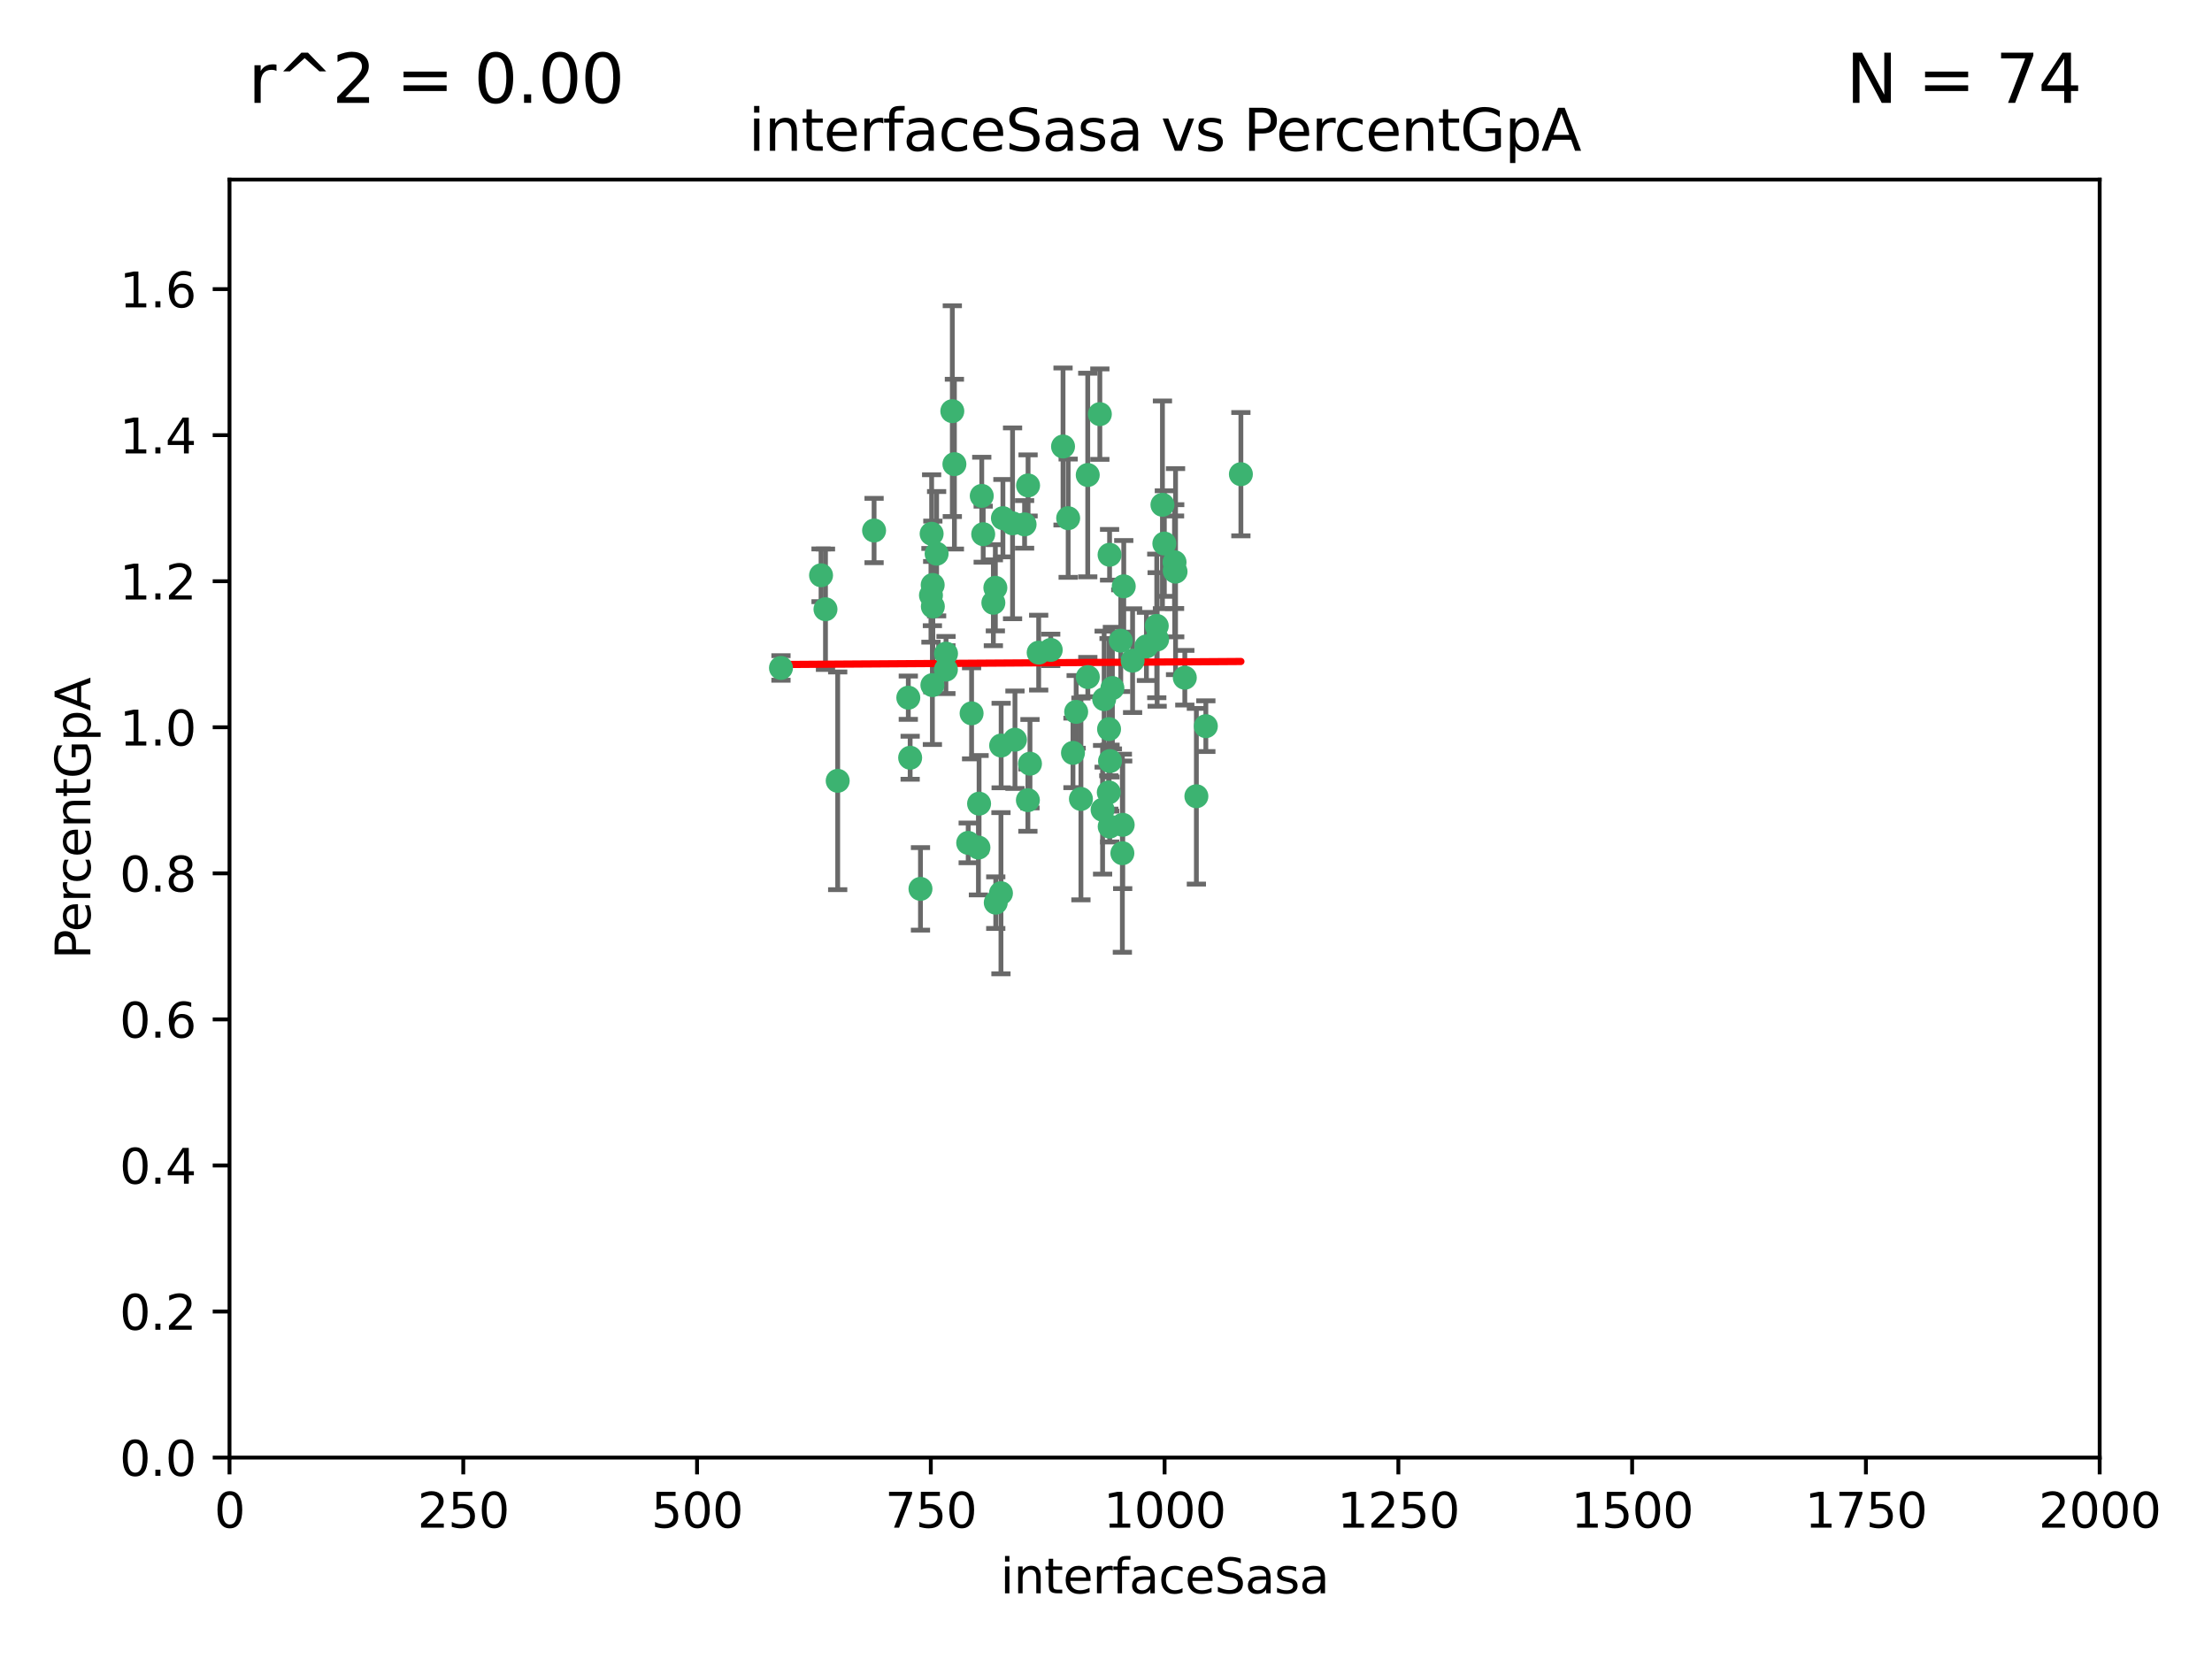 <?xml version="1.0" encoding="utf-8" standalone="no"?>
<!DOCTYPE svg PUBLIC "-//W3C//DTD SVG 1.1//EN"
  "http://www.w3.org/Graphics/SVG/1.1/DTD/svg11.dtd">
<svg xmlns:xlink="http://www.w3.org/1999/xlink" width="460.8pt" height="345.6pt" viewBox="0 0 460.8 345.6" xmlns="http://www.w3.org/2000/svg" version="1.1">
 <defs>
  <style type="text/css">*{stroke-linejoin: round; stroke-linecap: butt}</style>
 </defs>
 <g id="figure_1">
  <g id="patch_1">
   <path d="M 0 345.6 
L 460.8 345.6 
L 460.8 0 
L 0 0 
z
" style="fill: #ffffff"/>
  </g>
  <g id="axes_1">
   <g id="patch_2">
    <path d="M 47.81 303.64 
L 437.4 303.64 
L 437.4 37.411 
L 47.81 37.411 
z
" style="fill: #ffffff"/>
   </g>
   <g id="PathCollection_1">
    <defs>
     <path id="med8b47818e" d="M 0 1.118 
C 0.297 1.118 0.581 1 0.791 0.791 
C 1 0.581 1.118 0.297 1.118 0 
C 1.118 -0.297 1 -0.581 0.791 -0.791 
C 0.581 -1 0.297 -1.118 0 -1.118 
C -0.297 -1.118 -0.581 -1 -0.791 -0.791 
C -1 -0.581 -1.118 -0.297 -1.118 0 
C -1.118 0.297 -1 0.581 -0.791 0.791 
C -0.581 1 -0.297 1.118 0 1.118 
z
" style="stroke: #3cb371"/>
    </defs>
    <g clip-path="url(#p3575678869)">
     <use xlink:href="#med8b47818e" x="234.098" y="122.143" style="fill: #3cb371; stroke: #3cb371"/>
     <use xlink:href="#med8b47818e" x="241.054" y="133.21" style="fill: #3cb371; stroke: #3cb371"/>
     <use xlink:href="#med8b47818e" x="231.145" y="115.568" style="fill: #3cb371; stroke: #3cb371"/>
     <use xlink:href="#med8b47818e" x="242.554" y="113.232" style="fill: #3cb371; stroke: #3cb371"/>
     <use xlink:href="#med8b47818e" x="208.925" y="107.943" style="fill: #3cb371; stroke: #3cb371"/>
     <use xlink:href="#med8b47818e" x="258.5" y="98.781" style="fill: #3cb371; stroke: #3cb371"/>
     <use xlink:href="#med8b47818e" x="242.159" y="105.161" style="fill: #3cb371; stroke: #3cb371"/>
     <use xlink:href="#med8b47818e" x="194.329" y="126.342" style="fill: #3cb371; stroke: #3cb371"/>
     <use xlink:href="#med8b47818e" x="244.888" y="119.082" style="fill: #3cb371; stroke: #3cb371"/>
     <use xlink:href="#med8b47818e" x="221.45" y="93.014" style="fill: #3cb371; stroke: #3cb371"/>
     <use xlink:href="#med8b47818e" x="231.733" y="143.336" style="fill: #3cb371; stroke: #3cb371"/>
     <use xlink:href="#med8b47818e" x="238.82" y="134.663" style="fill: #3cb371; stroke: #3cb371"/>
     <use xlink:href="#med8b47818e" x="231.036" y="151.885" style="fill: #3cb371; stroke: #3cb371"/>
     <use xlink:href="#med8b47818e" x="214.167" y="101.126" style="fill: #3cb371; stroke: #3cb371"/>
     <use xlink:href="#med8b47818e" x="251.201" y="151.274" style="fill: #3cb371; stroke: #3cb371"/>
     <use xlink:href="#med8b47818e" x="225.177" y="166.436" style="fill: #3cb371; stroke: #3cb371"/>
     <use xlink:href="#med8b47818e" x="226.614" y="141.043" style="fill: #3cb371; stroke: #3cb371"/>
     <use xlink:href="#med8b47818e" x="198.385" y="85.648" style="fill: #3cb371; stroke: #3cb371"/>
     <use xlink:href="#med8b47818e" x="210.935" y="109.017" style="fill: #3cb371; stroke: #3cb371"/>
     <use xlink:href="#med8b47818e" x="214.128" y="166.685" style="fill: #3cb371; stroke: #3cb371"/>
     <use xlink:href="#med8b47818e" x="233.81" y="177.737" style="fill: #3cb371; stroke: #3cb371"/>
     <use xlink:href="#med8b47818e" x="233.475" y="133.468" style="fill: #3cb371; stroke: #3cb371"/>
     <use xlink:href="#med8b47818e" x="244.715" y="118.9" style="fill: #3cb371; stroke: #3cb371"/>
     <use xlink:href="#med8b47818e" x="218.885" y="135.386" style="fill: #3cb371; stroke: #3cb371"/>
     <use xlink:href="#med8b47818e" x="226.597" y="98.955" style="fill: #3cb371; stroke: #3cb371"/>
     <use xlink:href="#med8b47818e" x="197.048" y="139.497" style="fill: #3cb371; stroke: #3cb371"/>
     <use xlink:href="#med8b47818e" x="235.941" y="137.629" style="fill: #3cb371; stroke: #3cb371"/>
     <use xlink:href="#med8b47818e" x="202.401" y="148.602" style="fill: #3cb371; stroke: #3cb371"/>
     <use xlink:href="#med8b47818e" x="222.518" y="107.949" style="fill: #3cb371; stroke: #3cb371"/>
     <use xlink:href="#med8b47818e" x="204.819" y="111.281" style="fill: #3cb371; stroke: #3cb371"/>
     <use xlink:href="#med8b47818e" x="203.96" y="167.417" style="fill: #3cb371; stroke: #3cb371"/>
     <use xlink:href="#med8b47818e" x="194.296" y="121.859" style="fill: #3cb371; stroke: #3cb371"/>
     <use xlink:href="#med8b47818e" x="229.119" y="86.272" style="fill: #3cb371; stroke: #3cb371"/>
     <use xlink:href="#med8b47818e" x="207.351" y="122.444" style="fill: #3cb371; stroke: #3cb371"/>
     <use xlink:href="#med8b47818e" x="195.114" y="115.347" style="fill: #3cb371; stroke: #3cb371"/>
     <use xlink:href="#med8b47818e" x="182.088" y="110.514" style="fill: #3cb371; stroke: #3cb371"/>
     <use xlink:href="#med8b47818e" x="203.825" y="176.562" style="fill: #3cb371; stroke: #3cb371"/>
     <use xlink:href="#med8b47818e" x="213.44" y="109.239" style="fill: #3cb371; stroke: #3cb371"/>
     <use xlink:href="#med8b47818e" x="197.074" y="136.161" style="fill: #3cb371; stroke: #3cb371"/>
     <use xlink:href="#med8b47818e" x="249.228" y="165.873" style="fill: #3cb371; stroke: #3cb371"/>
     <use xlink:href="#med8b47818e" x="189.216" y="145.341" style="fill: #3cb371; stroke: #3cb371"/>
     <use xlink:href="#med8b47818e" x="208.518" y="186.072" style="fill: #3cb371; stroke: #3cb371"/>
     <use xlink:href="#med8b47818e" x="206.936" y="125.569" style="fill: #3cb371; stroke: #3cb371"/>
     <use xlink:href="#med8b47818e" x="211.436" y="154.097" style="fill: #3cb371; stroke: #3cb371"/>
     <use xlink:href="#med8b47818e" x="233.876" y="171.824" style="fill: #3cb371; stroke: #3cb371"/>
     <use xlink:href="#med8b47818e" x="214.562" y="159.094" style="fill: #3cb371; stroke: #3cb371"/>
     <use xlink:href="#med8b47818e" x="246.818" y="141.181" style="fill: #3cb371; stroke: #3cb371"/>
     <use xlink:href="#med8b47818e" x="198.821" y="96.69" style="fill: #3cb371; stroke: #3cb371"/>
     <use xlink:href="#med8b47818e" x="240.975" y="130.388" style="fill: #3cb371; stroke: #3cb371"/>
     <use xlink:href="#med8b47818e" x="194.076" y="111.192" style="fill: #3cb371; stroke: #3cb371"/>
     <use xlink:href="#med8b47818e" x="171.039" y="119.843" style="fill: #3cb371; stroke: #3cb371"/>
     <use xlink:href="#med8b47818e" x="230.982" y="165.075" style="fill: #3cb371; stroke: #3cb371"/>
     <use xlink:href="#med8b47818e" x="194.235" y="142.72" style="fill: #3cb371; stroke: #3cb371"/>
     <use xlink:href="#med8b47818e" x="171.963" y="126.913" style="fill: #3cb371; stroke: #3cb371"/>
     <use xlink:href="#med8b47818e" x="231.239" y="158.542" style="fill: #3cb371; stroke: #3cb371"/>
     <use xlink:href="#med8b47818e" x="230.017" y="145.644" style="fill: #3cb371; stroke: #3cb371"/>
     <use xlink:href="#med8b47818e" x="244.68" y="117.123" style="fill: #3cb371; stroke: #3cb371"/>
     <use xlink:href="#med8b47818e" x="193.935" y="124.015" style="fill: #3cb371; stroke: #3cb371"/>
     <use xlink:href="#med8b47818e" x="204.519" y="103.302" style="fill: #3cb371; stroke: #3cb371"/>
     <use xlink:href="#med8b47818e" x="216.376" y="135.958" style="fill: #3cb371; stroke: #3cb371"/>
     <use xlink:href="#med8b47818e" x="201.694" y="175.59" style="fill: #3cb371; stroke: #3cb371"/>
     <use xlink:href="#med8b47818e" x="229.69" y="168.689" style="fill: #3cb371; stroke: #3cb371"/>
     <use xlink:href="#med8b47818e" x="189.601" y="157.852" style="fill: #3cb371; stroke: #3cb371"/>
     <use xlink:href="#med8b47818e" x="224.185" y="148.297" style="fill: #3cb371; stroke: #3cb371"/>
     <use xlink:href="#med8b47818e" x="231.172" y="172.188" style="fill: #3cb371; stroke: #3cb371"/>
     <use xlink:href="#med8b47818e" x="207.435" y="188.041" style="fill: #3cb371; stroke: #3cb371"/>
     <use xlink:href="#med8b47818e" x="208.557" y="155.307" style="fill: #3cb371; stroke: #3cb371"/>
     <use xlink:href="#med8b47818e" x="191.752" y="185.169" style="fill: #3cb371; stroke: #3cb371"/>
     <use xlink:href="#med8b47818e" x="174.507" y="162.658" style="fill: #3cb371; stroke: #3cb371"/>
     <use xlink:href="#med8b47818e" x="223.521" y="156.841" style="fill: #3cb371; stroke: #3cb371"/>
     <use xlink:href="#med8b47818e" x="162.692" y="139.145" style="fill: #3cb371; stroke: #3cb371"/>
    </g>
   </g>
   <g id="matplotlib.axis_1">
    <g id="xtick_1">
     <g id="line2d_1">
      <defs>
       <path id="mc47b680d9d" d="M 0 0 
L 0 3.5 
" style="stroke: #000000; stroke-width: 0.8"/>
      </defs>
      <g>
       <use xlink:href="#mc47b680d9d" x="47.81" y="303.64" style="stroke: #000000; stroke-width: 0.8"/>
      </g>
     </g>
     <g id="text_1">
      <!-- 0 -->
      <g transform="translate(44.629 318.238)scale(0.1 -0.1)">
       <defs>
        <path id="DejaVuSans-30" d="M 2034 4250 
Q 1547 4250 1301 3770 
Q 1056 3291 1056 2328 
Q 1056 1369 1301 889 
Q 1547 409 2034 409 
Q 2525 409 2770 889 
Q 3016 1369 3016 2328 
Q 3016 3291 2770 3770 
Q 2525 4250 2034 4250 
z
M 2034 4750 
Q 2819 4750 3233 4129 
Q 3647 3509 3647 2328 
Q 3647 1150 3233 529 
Q 2819 -91 2034 -91 
Q 1250 -91 836 529 
Q 422 1150 422 2328 
Q 422 3509 836 4129 
Q 1250 4750 2034 4750 
z
" transform="scale(0.016)"/>
       </defs>
       <use xlink:href="#DejaVuSans-30"/>
      </g>
     </g>
    </g>
    <g id="xtick_2">
     <g id="line2d_2">
      <g>
       <use xlink:href="#mc47b680d9d" x="96.509" y="303.64" style="stroke: #000000; stroke-width: 0.8"/>
      </g>
     </g>
     <g id="text_2">
      <!-- 250 -->
      <g transform="translate(86.965 318.238)scale(0.1 -0.1)">
       <defs>
        <path id="DejaVuSans-32" d="M 1228 531 
L 3431 531 
L 3431 0 
L 469 0 
L 469 531 
Q 828 903 1448 1529 
Q 2069 2156 2228 2338 
Q 2531 2678 2651 2914 
Q 2772 3150 2772 3378 
Q 2772 3750 2511 3984 
Q 2250 4219 1831 4219 
Q 1534 4219 1204 4116 
Q 875 4013 500 3803 
L 500 4441 
Q 881 4594 1212 4672 
Q 1544 4750 1819 4750 
Q 2544 4750 2975 4387 
Q 3406 4025 3406 3419 
Q 3406 3131 3298 2873 
Q 3191 2616 2906 2266 
Q 2828 2175 2409 1742 
Q 1991 1309 1228 531 
z
" transform="scale(0.016)"/>
        <path id="DejaVuSans-35" d="M 691 4666 
L 3169 4666 
L 3169 4134 
L 1269 4134 
L 1269 2991 
Q 1406 3038 1543 3061 
Q 1681 3084 1819 3084 
Q 2600 3084 3056 2656 
Q 3513 2228 3513 1497 
Q 3513 744 3044 326 
Q 2575 -91 1722 -91 
Q 1428 -91 1123 -41 
Q 819 9 494 109 
L 494 744 
Q 775 591 1075 516 
Q 1375 441 1709 441 
Q 2250 441 2565 725 
Q 2881 1009 2881 1497 
Q 2881 1984 2565 2268 
Q 2250 2553 1709 2553 
Q 1456 2553 1204 2497 
Q 953 2441 691 2322 
L 691 4666 
z
" transform="scale(0.016)"/>
       </defs>
       <use xlink:href="#DejaVuSans-32"/>
       <use xlink:href="#DejaVuSans-35" x="63.623"/>
       <use xlink:href="#DejaVuSans-30" x="127.246"/>
      </g>
     </g>
    </g>
    <g id="xtick_3">
     <g id="line2d_3">
      <g>
       <use xlink:href="#mc47b680d9d" x="145.208" y="303.64" style="stroke: #000000; stroke-width: 0.8"/>
      </g>
     </g>
     <g id="text_3">
      <!-- 500 -->
      <g transform="translate(135.664 318.238)scale(0.1 -0.1)">
       <use xlink:href="#DejaVuSans-35"/>
       <use xlink:href="#DejaVuSans-30" x="63.623"/>
       <use xlink:href="#DejaVuSans-30" x="127.246"/>
      </g>
     </g>
    </g>
    <g id="xtick_4">
     <g id="line2d_4">
      <g>
       <use xlink:href="#mc47b680d9d" x="193.906" y="303.64" style="stroke: #000000; stroke-width: 0.8"/>
      </g>
     </g>
     <g id="text_4">
      <!-- 750 -->
      <g transform="translate(184.363 318.238)scale(0.1 -0.1)">
       <defs>
        <path id="DejaVuSans-37" d="M 525 4666 
L 3525 4666 
L 3525 4397 
L 1831 0 
L 1172 0 
L 2766 4134 
L 525 4134 
L 525 4666 
z
" transform="scale(0.016)"/>
       </defs>
       <use xlink:href="#DejaVuSans-37"/>
       <use xlink:href="#DejaVuSans-35" x="63.623"/>
       <use xlink:href="#DejaVuSans-30" x="127.246"/>
      </g>
     </g>
    </g>
    <g id="xtick_5">
     <g id="line2d_5">
      <g>
       <use xlink:href="#mc47b680d9d" x="242.605" y="303.64" style="stroke: #000000; stroke-width: 0.8"/>
      </g>
     </g>
     <g id="text_5">
      <!-- 1000 -->
      <g transform="translate(229.88 318.238)scale(0.1 -0.1)">
       <defs>
        <path id="DejaVuSans-31" d="M 794 531 
L 1825 531 
L 1825 4091 
L 703 3866 
L 703 4441 
L 1819 4666 
L 2450 4666 
L 2450 531 
L 3481 531 
L 3481 0 
L 794 0 
L 794 531 
z
" transform="scale(0.016)"/>
       </defs>
       <use xlink:href="#DejaVuSans-31"/>
       <use xlink:href="#DejaVuSans-30" x="63.623"/>
       <use xlink:href="#DejaVuSans-30" x="127.246"/>
       <use xlink:href="#DejaVuSans-30" x="190.869"/>
      </g>
     </g>
    </g>
    <g id="xtick_6">
     <g id="line2d_6">
      <g>
       <use xlink:href="#mc47b680d9d" x="291.304" y="303.64" style="stroke: #000000; stroke-width: 0.8"/>
      </g>
     </g>
     <g id="text_6">
      <!-- 1250 -->
      <g transform="translate(278.579 318.238)scale(0.1 -0.1)">
       <use xlink:href="#DejaVuSans-31"/>
       <use xlink:href="#DejaVuSans-32" x="63.623"/>
       <use xlink:href="#DejaVuSans-35" x="127.246"/>
       <use xlink:href="#DejaVuSans-30" x="190.869"/>
      </g>
     </g>
    </g>
    <g id="xtick_7">
     <g id="line2d_7">
      <g>
       <use xlink:href="#mc47b680d9d" x="340.002" y="303.64" style="stroke: #000000; stroke-width: 0.8"/>
      </g>
     </g>
     <g id="text_7">
      <!-- 1500 -->
      <g transform="translate(327.277 318.238)scale(0.1 -0.1)">
       <use xlink:href="#DejaVuSans-31"/>
       <use xlink:href="#DejaVuSans-35" x="63.623"/>
       <use xlink:href="#DejaVuSans-30" x="127.246"/>
       <use xlink:href="#DejaVuSans-30" x="190.869"/>
      </g>
     </g>
    </g>
    <g id="xtick_8">
     <g id="line2d_8">
      <g>
       <use xlink:href="#mc47b680d9d" x="388.701" y="303.64" style="stroke: #000000; stroke-width: 0.8"/>
      </g>
     </g>
     <g id="text_8">
      <!-- 1750 -->
      <g transform="translate(375.976 318.238)scale(0.1 -0.1)">
       <use xlink:href="#DejaVuSans-31"/>
       <use xlink:href="#DejaVuSans-37" x="63.623"/>
       <use xlink:href="#DejaVuSans-35" x="127.246"/>
       <use xlink:href="#DejaVuSans-30" x="190.869"/>
      </g>
     </g>
    </g>
    <g id="xtick_9">
     <g id="line2d_9">
      <g>
       <use xlink:href="#mc47b680d9d" x="437.4" y="303.64" style="stroke: #000000; stroke-width: 0.8"/>
      </g>
     </g>
     <g id="text_9">
      <!-- 2000 -->
      <g transform="translate(424.675 318.238)scale(0.1 -0.1)">
       <use xlink:href="#DejaVuSans-32"/>
       <use xlink:href="#DejaVuSans-30" x="63.623"/>
       <use xlink:href="#DejaVuSans-30" x="127.246"/>
       <use xlink:href="#DejaVuSans-30" x="190.869"/>
      </g>
     </g>
    </g>
    <g id="text_10">
     <!-- interfaceSasa -->
     <g transform="translate(208.398 331.917)scale(0.1 -0.1)">
      <defs>
       <path id="DejaVuSans-69" d="M 603 3500 
L 1178 3500 
L 1178 0 
L 603 0 
L 603 3500 
z
M 603 4863 
L 1178 4863 
L 1178 4134 
L 603 4134 
L 603 4863 
z
" transform="scale(0.016)"/>
       <path id="DejaVuSans-6e" d="M 3513 2113 
L 3513 0 
L 2938 0 
L 2938 2094 
Q 2938 2591 2744 2837 
Q 2550 3084 2163 3084 
Q 1697 3084 1428 2787 
Q 1159 2491 1159 1978 
L 1159 0 
L 581 0 
L 581 3500 
L 1159 3500 
L 1159 2956 
Q 1366 3272 1645 3428 
Q 1925 3584 2291 3584 
Q 2894 3584 3203 3211 
Q 3513 2838 3513 2113 
z
" transform="scale(0.016)"/>
       <path id="DejaVuSans-74" d="M 1172 4494 
L 1172 3500 
L 2356 3500 
L 2356 3053 
L 1172 3053 
L 1172 1153 
Q 1172 725 1289 603 
Q 1406 481 1766 481 
L 2356 481 
L 2356 0 
L 1766 0 
Q 1100 0 847 248 
Q 594 497 594 1153 
L 594 3053 
L 172 3053 
L 172 3500 
L 594 3500 
L 594 4494 
L 1172 4494 
z
" transform="scale(0.016)"/>
       <path id="DejaVuSans-65" d="M 3597 1894 
L 3597 1613 
L 953 1613 
Q 991 1019 1311 708 
Q 1631 397 2203 397 
Q 2534 397 2845 478 
Q 3156 559 3463 722 
L 3463 178 
Q 3153 47 2828 -22 
Q 2503 -91 2169 -91 
Q 1331 -91 842 396 
Q 353 884 353 1716 
Q 353 2575 817 3079 
Q 1281 3584 2069 3584 
Q 2775 3584 3186 3129 
Q 3597 2675 3597 1894 
z
M 3022 2063 
Q 3016 2534 2758 2815 
Q 2500 3097 2075 3097 
Q 1594 3097 1305 2825 
Q 1016 2553 972 2059 
L 3022 2063 
z
" transform="scale(0.016)"/>
       <path id="DejaVuSans-72" d="M 2631 2963 
Q 2534 3019 2420 3045 
Q 2306 3072 2169 3072 
Q 1681 3072 1420 2755 
Q 1159 2438 1159 1844 
L 1159 0 
L 581 0 
L 581 3500 
L 1159 3500 
L 1159 2956 
Q 1341 3275 1631 3429 
Q 1922 3584 2338 3584 
Q 2397 3584 2469 3576 
Q 2541 3569 2628 3553 
L 2631 2963 
z
" transform="scale(0.016)"/>
       <path id="DejaVuSans-66" d="M 2375 4863 
L 2375 4384 
L 1825 4384 
Q 1516 4384 1395 4259 
Q 1275 4134 1275 3809 
L 1275 3500 
L 2222 3500 
L 2222 3053 
L 1275 3053 
L 1275 0 
L 697 0 
L 697 3053 
L 147 3053 
L 147 3500 
L 697 3500 
L 697 3744 
Q 697 4328 969 4595 
Q 1241 4863 1831 4863 
L 2375 4863 
z
" transform="scale(0.016)"/>
       <path id="DejaVuSans-61" d="M 2194 1759 
Q 1497 1759 1228 1600 
Q 959 1441 959 1056 
Q 959 750 1161 570 
Q 1363 391 1709 391 
Q 2188 391 2477 730 
Q 2766 1069 2766 1631 
L 2766 1759 
L 2194 1759 
z
M 3341 1997 
L 3341 0 
L 2766 0 
L 2766 531 
Q 2569 213 2275 61 
Q 1981 -91 1556 -91 
Q 1019 -91 701 211 
Q 384 513 384 1019 
Q 384 1609 779 1909 
Q 1175 2209 1959 2209 
L 2766 2209 
L 2766 2266 
Q 2766 2663 2505 2880 
Q 2244 3097 1772 3097 
Q 1472 3097 1187 3025 
Q 903 2953 641 2809 
L 641 3341 
Q 956 3463 1253 3523 
Q 1550 3584 1831 3584 
Q 2591 3584 2966 3190 
Q 3341 2797 3341 1997 
z
" transform="scale(0.016)"/>
       <path id="DejaVuSans-63" d="M 3122 3366 
L 3122 2828 
Q 2878 2963 2633 3030 
Q 2388 3097 2138 3097 
Q 1578 3097 1268 2742 
Q 959 2388 959 1747 
Q 959 1106 1268 751 
Q 1578 397 2138 397 
Q 2388 397 2633 464 
Q 2878 531 3122 666 
L 3122 134 
Q 2881 22 2623 -34 
Q 2366 -91 2075 -91 
Q 1284 -91 818 406 
Q 353 903 353 1747 
Q 353 2603 823 3093 
Q 1294 3584 2113 3584 
Q 2378 3584 2631 3529 
Q 2884 3475 3122 3366 
z
" transform="scale(0.016)"/>
       <path id="DejaVuSans-53" d="M 3425 4513 
L 3425 3897 
Q 3066 4069 2747 4153 
Q 2428 4238 2131 4238 
Q 1616 4238 1336 4038 
Q 1056 3838 1056 3469 
Q 1056 3159 1242 3001 
Q 1428 2844 1947 2747 
L 2328 2669 
Q 3034 2534 3370 2195 
Q 3706 1856 3706 1288 
Q 3706 609 3251 259 
Q 2797 -91 1919 -91 
Q 1588 -91 1214 -16 
Q 841 59 441 206 
L 441 856 
Q 825 641 1194 531 
Q 1563 422 1919 422 
Q 2459 422 2753 634 
Q 3047 847 3047 1241 
Q 3047 1584 2836 1778 
Q 2625 1972 2144 2069 
L 1759 2144 
Q 1053 2284 737 2584 
Q 422 2884 422 3419 
Q 422 4038 858 4394 
Q 1294 4750 2059 4750 
Q 2388 4750 2728 4690 
Q 3069 4631 3425 4513 
z
" transform="scale(0.016)"/>
       <path id="DejaVuSans-73" d="M 2834 3397 
L 2834 2853 
Q 2591 2978 2328 3040 
Q 2066 3103 1784 3103 
Q 1356 3103 1142 2972 
Q 928 2841 928 2578 
Q 928 2378 1081 2264 
Q 1234 2150 1697 2047 
L 1894 2003 
Q 2506 1872 2764 1633 
Q 3022 1394 3022 966 
Q 3022 478 2636 193 
Q 2250 -91 1575 -91 
Q 1294 -91 989 -36 
Q 684 19 347 128 
L 347 722 
Q 666 556 975 473 
Q 1284 391 1588 391 
Q 1994 391 2212 530 
Q 2431 669 2431 922 
Q 2431 1156 2273 1281 
Q 2116 1406 1581 1522 
L 1381 1569 
Q 847 1681 609 1914 
Q 372 2147 372 2553 
Q 372 3047 722 3315 
Q 1072 3584 1716 3584 
Q 2034 3584 2315 3537 
Q 2597 3491 2834 3397 
z
" transform="scale(0.016)"/>
      </defs>
      <use xlink:href="#DejaVuSans-69"/>
      <use xlink:href="#DejaVuSans-6e" x="27.783"/>
      <use xlink:href="#DejaVuSans-74" x="91.162"/>
      <use xlink:href="#DejaVuSans-65" x="130.371"/>
      <use xlink:href="#DejaVuSans-72" x="191.895"/>
      <use xlink:href="#DejaVuSans-66" x="233.008"/>
      <use xlink:href="#DejaVuSans-61" x="268.213"/>
      <use xlink:href="#DejaVuSans-63" x="329.492"/>
      <use xlink:href="#DejaVuSans-65" x="384.473"/>
      <use xlink:href="#DejaVuSans-53" x="445.996"/>
      <use xlink:href="#DejaVuSans-61" x="509.473"/>
      <use xlink:href="#DejaVuSans-73" x="570.752"/>
      <use xlink:href="#DejaVuSans-61" x="622.852"/>
     </g>
    </g>
   </g>
   <g id="matplotlib.axis_2">
    <g id="ytick_1">
     <g id="line2d_10">
      <defs>
       <path id="m9c338510f7" d="M 0 0 
L -3.5 0 
" style="stroke: #000000; stroke-width: 0.8"/>
      </defs>
      <g>
       <use xlink:href="#m9c338510f7" x="47.81" y="303.64" style="stroke: #000000; stroke-width: 0.8"/>
      </g>
     </g>
     <g id="text_11">
      <!-- 0.0 -->
      <g transform="translate(24.907 307.439)scale(0.1 -0.1)">
       <defs>
        <path id="DejaVuSans-2e" d="M 684 794 
L 1344 794 
L 1344 0 
L 684 0 
L 684 794 
z
" transform="scale(0.016)"/>
       </defs>
       <use xlink:href="#DejaVuSans-30"/>
       <use xlink:href="#DejaVuSans-2e" x="63.623"/>
       <use xlink:href="#DejaVuSans-30" x="95.41"/>
      </g>
     </g>
    </g>
    <g id="ytick_2">
     <g id="line2d_11">
      <g>
       <use xlink:href="#m9c338510f7" x="47.81" y="273.214" style="stroke: #000000; stroke-width: 0.8"/>
      </g>
     </g>
     <g id="text_12">
      <!-- 0.2 -->
      <g transform="translate(24.907 277.013)scale(0.1 -0.1)">
       <use xlink:href="#DejaVuSans-30"/>
       <use xlink:href="#DejaVuSans-2e" x="63.623"/>
       <use xlink:href="#DejaVuSans-32" x="95.41"/>
      </g>
     </g>
    </g>
    <g id="ytick_3">
     <g id="line2d_12">
      <g>
       <use xlink:href="#m9c338510f7" x="47.81" y="242.788" style="stroke: #000000; stroke-width: 0.8"/>
      </g>
     </g>
     <g id="text_13">
      <!-- 0.4 -->
      <g transform="translate(24.907 246.587)scale(0.1 -0.1)">
       <defs>
        <path id="DejaVuSans-34" d="M 2419 4116 
L 825 1625 
L 2419 1625 
L 2419 4116 
z
M 2253 4666 
L 3047 4666 
L 3047 1625 
L 3713 1625 
L 3713 1100 
L 3047 1100 
L 3047 0 
L 2419 0 
L 2419 1100 
L 313 1100 
L 313 1709 
L 2253 4666 
z
" transform="scale(0.016)"/>
       </defs>
       <use xlink:href="#DejaVuSans-30"/>
       <use xlink:href="#DejaVuSans-2e" x="63.623"/>
       <use xlink:href="#DejaVuSans-34" x="95.41"/>
      </g>
     </g>
    </g>
    <g id="ytick_4">
     <g id="line2d_13">
      <g>
       <use xlink:href="#m9c338510f7" x="47.81" y="212.362" style="stroke: #000000; stroke-width: 0.8"/>
      </g>
     </g>
     <g id="text_14">
      <!-- 0.6 -->
      <g transform="translate(24.907 216.161)scale(0.1 -0.1)">
       <defs>
        <path id="DejaVuSans-36" d="M 2113 2584 
Q 1688 2584 1439 2293 
Q 1191 2003 1191 1497 
Q 1191 994 1439 701 
Q 1688 409 2113 409 
Q 2538 409 2786 701 
Q 3034 994 3034 1497 
Q 3034 2003 2786 2293 
Q 2538 2584 2113 2584 
z
M 3366 4563 
L 3366 3988 
Q 3128 4100 2886 4159 
Q 2644 4219 2406 4219 
Q 1781 4219 1451 3797 
Q 1122 3375 1075 2522 
Q 1259 2794 1537 2939 
Q 1816 3084 2150 3084 
Q 2853 3084 3261 2657 
Q 3669 2231 3669 1497 
Q 3669 778 3244 343 
Q 2819 -91 2113 -91 
Q 1303 -91 875 529 
Q 447 1150 447 2328 
Q 447 3434 972 4092 
Q 1497 4750 2381 4750 
Q 2619 4750 2861 4703 
Q 3103 4656 3366 4563 
z
" transform="scale(0.016)"/>
       </defs>
       <use xlink:href="#DejaVuSans-30"/>
       <use xlink:href="#DejaVuSans-2e" x="63.623"/>
       <use xlink:href="#DejaVuSans-36" x="95.41"/>
      </g>
     </g>
    </g>
    <g id="ytick_5">
     <g id="line2d_14">
      <g>
       <use xlink:href="#m9c338510f7" x="47.81" y="181.935" style="stroke: #000000; stroke-width: 0.8"/>
      </g>
     </g>
     <g id="text_15">
      <!-- 0.8 -->
      <g transform="translate(24.907 185.735)scale(0.1 -0.1)">
       <defs>
        <path id="DejaVuSans-38" d="M 2034 2216 
Q 1584 2216 1326 1975 
Q 1069 1734 1069 1313 
Q 1069 891 1326 650 
Q 1584 409 2034 409 
Q 2484 409 2743 651 
Q 3003 894 3003 1313 
Q 3003 1734 2745 1975 
Q 2488 2216 2034 2216 
z
M 1403 2484 
Q 997 2584 770 2862 
Q 544 3141 544 3541 
Q 544 4100 942 4425 
Q 1341 4750 2034 4750 
Q 2731 4750 3128 4425 
Q 3525 4100 3525 3541 
Q 3525 3141 3298 2862 
Q 3072 2584 2669 2484 
Q 3125 2378 3379 2068 
Q 3634 1759 3634 1313 
Q 3634 634 3220 271 
Q 2806 -91 2034 -91 
Q 1263 -91 848 271 
Q 434 634 434 1313 
Q 434 1759 690 2068 
Q 947 2378 1403 2484 
z
M 1172 3481 
Q 1172 3119 1398 2916 
Q 1625 2713 2034 2713 
Q 2441 2713 2670 2916 
Q 2900 3119 2900 3481 
Q 2900 3844 2670 4047 
Q 2441 4250 2034 4250 
Q 1625 4250 1398 4047 
Q 1172 3844 1172 3481 
z
" transform="scale(0.016)"/>
       </defs>
       <use xlink:href="#DejaVuSans-30"/>
       <use xlink:href="#DejaVuSans-2e" x="63.623"/>
       <use xlink:href="#DejaVuSans-38" x="95.41"/>
      </g>
     </g>
    </g>
    <g id="ytick_6">
     <g id="line2d_15">
      <g>
       <use xlink:href="#m9c338510f7" x="47.81" y="151.509" style="stroke: #000000; stroke-width: 0.8"/>
      </g>
     </g>
     <g id="text_16">
      <!-- 1.0 -->
      <g transform="translate(24.907 155.308)scale(0.1 -0.1)">
       <use xlink:href="#DejaVuSans-31"/>
       <use xlink:href="#DejaVuSans-2e" x="63.623"/>
       <use xlink:href="#DejaVuSans-30" x="95.41"/>
      </g>
     </g>
    </g>
    <g id="ytick_7">
     <g id="line2d_16">
      <g>
       <use xlink:href="#m9c338510f7" x="47.81" y="121.083" style="stroke: #000000; stroke-width: 0.8"/>
      </g>
     </g>
     <g id="text_17">
      <!-- 1.2 -->
      <g transform="translate(24.907 124.882)scale(0.1 -0.1)">
       <use xlink:href="#DejaVuSans-31"/>
       <use xlink:href="#DejaVuSans-2e" x="63.623"/>
       <use xlink:href="#DejaVuSans-32" x="95.41"/>
      </g>
     </g>
    </g>
    <g id="ytick_8">
     <g id="line2d_17">
      <g>
       <use xlink:href="#m9c338510f7" x="47.81" y="90.657" style="stroke: #000000; stroke-width: 0.8"/>
      </g>
     </g>
     <g id="text_18">
      <!-- 1.4 -->
      <g transform="translate(24.907 94.456)scale(0.1 -0.1)">
       <use xlink:href="#DejaVuSans-31"/>
       <use xlink:href="#DejaVuSans-2e" x="63.623"/>
       <use xlink:href="#DejaVuSans-34" x="95.41"/>
      </g>
     </g>
    </g>
    <g id="ytick_9">
     <g id="line2d_18">
      <g>
       <use xlink:href="#m9c338510f7" x="47.81" y="60.231" style="stroke: #000000; stroke-width: 0.8"/>
      </g>
     </g>
     <g id="text_19">
      <!-- 1.6 -->
      <g transform="translate(24.907 64.03)scale(0.1 -0.1)">
       <use xlink:href="#DejaVuSans-31"/>
       <use xlink:href="#DejaVuSans-2e" x="63.623"/>
       <use xlink:href="#DejaVuSans-36" x="95.41"/>
      </g>
     </g>
    </g>
    <g id="text_20">
     <!-- PercentGpA -->
     <g transform="translate(18.827 199.802)rotate(-90)scale(0.1 -0.1)">
      <defs>
       <path id="DejaVuSans-50" d="M 1259 4147 
L 1259 2394 
L 2053 2394 
Q 2494 2394 2734 2622 
Q 2975 2850 2975 3272 
Q 2975 3691 2734 3919 
Q 2494 4147 2053 4147 
L 1259 4147 
z
M 628 4666 
L 2053 4666 
Q 2838 4666 3239 4311 
Q 3641 3956 3641 3272 
Q 3641 2581 3239 2228 
Q 2838 1875 2053 1875 
L 1259 1875 
L 1259 0 
L 628 0 
L 628 4666 
z
" transform="scale(0.016)"/>
       <path id="DejaVuSans-47" d="M 3809 666 
L 3809 1919 
L 2778 1919 
L 2778 2438 
L 4434 2438 
L 4434 434 
Q 4069 175 3628 42 
Q 3188 -91 2688 -91 
Q 1594 -91 976 548 
Q 359 1188 359 2328 
Q 359 3472 976 4111 
Q 1594 4750 2688 4750 
Q 3144 4750 3555 4637 
Q 3966 4525 4313 4306 
L 4313 3634 
Q 3963 3931 3569 4081 
Q 3175 4231 2741 4231 
Q 1884 4231 1454 3753 
Q 1025 3275 1025 2328 
Q 1025 1384 1454 906 
Q 1884 428 2741 428 
Q 3075 428 3337 486 
Q 3600 544 3809 666 
z
" transform="scale(0.016)"/>
       <path id="DejaVuSans-70" d="M 1159 525 
L 1159 -1331 
L 581 -1331 
L 581 3500 
L 1159 3500 
L 1159 2969 
Q 1341 3281 1617 3432 
Q 1894 3584 2278 3584 
Q 2916 3584 3314 3078 
Q 3713 2572 3713 1747 
Q 3713 922 3314 415 
Q 2916 -91 2278 -91 
Q 1894 -91 1617 61 
Q 1341 213 1159 525 
z
M 3116 1747 
Q 3116 2381 2855 2742 
Q 2594 3103 2138 3103 
Q 1681 3103 1420 2742 
Q 1159 2381 1159 1747 
Q 1159 1113 1420 752 
Q 1681 391 2138 391 
Q 2594 391 2855 752 
Q 3116 1113 3116 1747 
z
" transform="scale(0.016)"/>
       <path id="DejaVuSans-41" d="M 2188 4044 
L 1331 1722 
L 3047 1722 
L 2188 4044 
z
M 1831 4666 
L 2547 4666 
L 4325 0 
L 3669 0 
L 3244 1197 
L 1141 1197 
L 716 0 
L 50 0 
L 1831 4666 
z
" transform="scale(0.016)"/>
      </defs>
      <use xlink:href="#DejaVuSans-50"/>
      <use xlink:href="#DejaVuSans-65" x="56.678"/>
      <use xlink:href="#DejaVuSans-72" x="118.201"/>
      <use xlink:href="#DejaVuSans-63" x="157.064"/>
      <use xlink:href="#DejaVuSans-65" x="212.045"/>
      <use xlink:href="#DejaVuSans-6e" x="273.568"/>
      <use xlink:href="#DejaVuSans-74" x="336.947"/>
      <use xlink:href="#DejaVuSans-47" x="376.156"/>
      <use xlink:href="#DejaVuSans-70" x="453.646"/>
      <use xlink:href="#DejaVuSans-41" x="517.123"/>
     </g>
    </g>
   </g>
   <g id="LineCollection_1">
    <path d="M 234.098 131.684 
L 234.098 112.601 
" clip-path="url(#p3575678869)" style="fill: none; stroke: #696969"/>
    <path d="M 241.054 147.122 
L 241.054 119.298 
" clip-path="url(#p3575678869)" style="fill: none; stroke: #696969"/>
    <path d="M 231.145 120.843 
L 231.145 110.292 
" clip-path="url(#p3575678869)" style="fill: none; stroke: #696969"/>
    <path d="M 242.554 124.224 
L 242.554 102.241 
" clip-path="url(#p3575678869)" style="fill: none; stroke: #696969"/>
    <path d="M 208.925 116.002 
L 208.925 99.884 
" clip-path="url(#p3575678869)" style="fill: none; stroke: #696969"/>
    <path d="M 258.5 111.622 
L 258.5 85.94 
" clip-path="url(#p3575678869)" style="fill: none; stroke: #696969"/>
    <path d="M 242.159 126.793 
L 242.159 83.529 
" clip-path="url(#p3575678869)" style="fill: none; stroke: #696969"/>
    <path d="M 194.329 144.131 
L 194.329 108.553 
" clip-path="url(#p3575678869)" style="fill: none; stroke: #696969"/>
    <path d="M 244.888 140.54 
L 244.888 97.624 
" clip-path="url(#p3575678869)" style="fill: none; stroke: #696969"/>
    <path d="M 221.45 109.37 
L 221.45 76.657 
" clip-path="url(#p3575678869)" style="fill: none; stroke: #696969"/>
    <path d="M 231.733 155.999 
L 231.733 130.673 
" clip-path="url(#p3575678869)" style="fill: none; stroke: #696969"/>
    <path d="M 238.82 141.76 
L 238.82 127.565 
" clip-path="url(#p3575678869)" style="fill: none; stroke: #696969"/>
    <path d="M 231.036 170.748 
L 231.036 133.021 
" clip-path="url(#p3575678869)" style="fill: none; stroke: #696969"/>
    <path d="M 214.167 107.492 
L 214.167 94.76 
" clip-path="url(#p3575678869)" style="fill: none; stroke: #696969"/>
    <path d="M 251.201 156.555 
L 251.201 145.993 
" clip-path="url(#p3575678869)" style="fill: none; stroke: #696969"/>
    <path d="M 225.177 187.454 
L 225.177 145.417 
" clip-path="url(#p3575678869)" style="fill: none; stroke: #696969"/>
    <path d="M 226.614 145.137 
L 226.614 136.95 
" clip-path="url(#p3575678869)" style="fill: none; stroke: #696969"/>
    <path d="M 198.385 107.604 
L 198.385 63.693 
" clip-path="url(#p3575678869)" style="fill: none; stroke: #696969"/>
    <path d="M 210.935 128.892 
L 210.935 89.143 
" clip-path="url(#p3575678869)" style="fill: none; stroke: #696969"/>
    <path d="M 214.128 173.167 
L 214.128 160.202 
" clip-path="url(#p3575678869)" style="fill: none; stroke: #696969"/>
    <path d="M 233.81 198.37 
L 233.81 157.105 
" clip-path="url(#p3575678869)" style="fill: none; stroke: #696969"/>
    <path d="M 233.475 144.058 
L 233.475 122.877 
" clip-path="url(#p3575678869)" style="fill: none; stroke: #696969"/>
    <path d="M 244.715 132.664 
L 244.715 105.136 
" clip-path="url(#p3575678869)" style="fill: none; stroke: #696969"/>
    <path d="M 218.885 138.663 
L 218.885 132.109 
" clip-path="url(#p3575678869)" style="fill: none; stroke: #696969"/>
    <path d="M 226.597 120.165 
L 226.597 77.745 
" clip-path="url(#p3575678869)" style="fill: none; stroke: #696969"/>
    <path d="M 197.048 144.481 
L 197.048 134.514 
" clip-path="url(#p3575678869)" style="fill: none; stroke: #696969"/>
    <path d="M 235.941 148.436 
L 235.941 126.823 
" clip-path="url(#p3575678869)" style="fill: none; stroke: #696969"/>
    <path d="M 202.401 158.086 
L 202.401 139.118 
" clip-path="url(#p3575678869)" style="fill: none; stroke: #696969"/>
    <path d="M 222.518 120.265 
L 222.518 95.634 
" clip-path="url(#p3575678869)" style="fill: none; stroke: #696969"/>
    <path d="M 204.819 117.118 
L 204.819 105.444 
" clip-path="url(#p3575678869)" style="fill: none; stroke: #696969"/>
    <path d="M 203.96 177.442 
L 203.96 157.392 
" clip-path="url(#p3575678869)" style="fill: none; stroke: #696969"/>
    <path d="M 194.296 126.751 
L 194.296 116.967 
" clip-path="url(#p3575678869)" style="fill: none; stroke: #696969"/>
    <path d="M 229.119 95.691 
L 229.119 76.852 
" clip-path="url(#p3575678869)" style="fill: none; stroke: #696969"/>
    <path d="M 207.351 131.425 
L 207.351 113.463 
" clip-path="url(#p3575678869)" style="fill: none; stroke: #696969"/>
    <path d="M 195.114 128.299 
L 195.114 102.395 
" clip-path="url(#p3575678869)" style="fill: none; stroke: #696969"/>
    <path d="M 182.088 117.217 
L 182.088 103.811 
" clip-path="url(#p3575678869)" style="fill: none; stroke: #696969"/>
    <path d="M 203.825 186.427 
L 203.825 166.697 
" clip-path="url(#p3575678869)" style="fill: none; stroke: #696969"/>
    <path d="M 213.44 114.195 
L 213.44 104.283 
" clip-path="url(#p3575678869)" style="fill: none; stroke: #696969"/>
    <path d="M 197.074 139.736 
L 197.074 132.587 
" clip-path="url(#p3575678869)" style="fill: none; stroke: #696969"/>
    <path d="M 249.228 184.172 
L 249.228 147.574 
" clip-path="url(#p3575678869)" style="fill: none; stroke: #696969"/>
    <path d="M 189.216 149.851 
L 189.216 140.831 
" clip-path="url(#p3575678869)" style="fill: none; stroke: #696969"/>
    <path d="M 208.518 202.862 
L 208.518 169.282 
" clip-path="url(#p3575678869)" style="fill: none; stroke: #696969"/>
    <path d="M 206.936 134.51 
L 206.936 116.629 
" clip-path="url(#p3575678869)" style="fill: none; stroke: #696969"/>
    <path d="M 211.436 164.246 
L 211.436 143.949 
" clip-path="url(#p3575678869)" style="fill: none; stroke: #696969"/>
    <path d="M 233.876 185.115 
L 233.876 158.533 
" clip-path="url(#p3575678869)" style="fill: none; stroke: #696969"/>
    <path d="M 214.562 168.305 
L 214.562 149.883 
" clip-path="url(#p3575678869)" style="fill: none; stroke: #696969"/>
    <path d="M 246.818 146.872 
L 246.818 135.491 
" clip-path="url(#p3575678869)" style="fill: none; stroke: #696969"/>
    <path d="M 198.821 114.37 
L 198.821 79.009 
" clip-path="url(#p3575678869)" style="fill: none; stroke: #696969"/>
    <path d="M 240.975 145.35 
L 240.975 115.426 
" clip-path="url(#p3575678869)" style="fill: none; stroke: #696969"/>
    <path d="M 194.076 123.488 
L 194.076 98.897 
" clip-path="url(#p3575678869)" style="fill: none; stroke: #696969"/>
    <path d="M 171.039 125.336 
L 171.039 114.351 
" clip-path="url(#p3575678869)" style="fill: none; stroke: #696969"/>
    <path d="M 230.982 168.546 
L 230.982 161.604 
" clip-path="url(#p3575678869)" style="fill: none; stroke: #696969"/>
    <path d="M 194.235 155.094 
L 194.235 130.347 
" clip-path="url(#p3575678869)" style="fill: none; stroke: #696969"/>
    <path d="M 171.963 139.456 
L 171.963 114.37 
" clip-path="url(#p3575678869)" style="fill: none; stroke: #696969"/>
    <path d="M 231.239 161.867 
L 231.239 155.217 
" clip-path="url(#p3575678869)" style="fill: none; stroke: #696969"/>
    <path d="M 230.017 159.813 
L 230.017 131.474 
" clip-path="url(#p3575678869)" style="fill: none; stroke: #696969"/>
    <path d="M 244.68 126.763 
L 244.68 107.483 
" clip-path="url(#p3575678869)" style="fill: none; stroke: #696969"/>
    <path d="M 193.935 133.777 
L 193.935 114.253 
" clip-path="url(#p3575678869)" style="fill: none; stroke: #696969"/>
    <path d="M 204.519 111.355 
L 204.519 95.25 
" clip-path="url(#p3575678869)" style="fill: none; stroke: #696969"/>
    <path d="M 216.376 143.75 
L 216.376 128.166 
" clip-path="url(#p3575678869)" style="fill: none; stroke: #696969"/>
    <path d="M 201.694 179.727 
L 201.694 171.452 
" clip-path="url(#p3575678869)" style="fill: none; stroke: #696969"/>
    <path d="M 229.69 182.093 
L 229.69 155.286 
" clip-path="url(#p3575678869)" style="fill: none; stroke: #696969"/>
    <path d="M 189.601 162.333 
L 189.601 153.37 
" clip-path="url(#p3575678869)" style="fill: none; stroke: #696969"/>
    <path d="M 224.185 155.865 
L 224.185 140.729 
" clip-path="url(#p3575678869)" style="fill: none; stroke: #696969"/>
    <path d="M 231.172 175.398 
L 231.172 168.977 
" clip-path="url(#p3575678869)" style="fill: none; stroke: #696969"/>
    <path d="M 207.435 193.412 
L 207.435 182.671 
" clip-path="url(#p3575678869)" style="fill: none; stroke: #696969"/>
    <path d="M 208.557 164.111 
L 208.557 146.503 
" clip-path="url(#p3575678869)" style="fill: none; stroke: #696969"/>
    <path d="M 191.752 193.766 
L 191.752 176.573 
" clip-path="url(#p3575678869)" style="fill: none; stroke: #696969"/>
    <path d="M 174.507 185.331 
L 174.507 139.985 
" clip-path="url(#p3575678869)" style="fill: none; stroke: #696969"/>
    <path d="M 223.521 164.083 
L 223.521 149.6 
" clip-path="url(#p3575678869)" style="fill: none; stroke: #696969"/>
    <path d="M 162.692 141.705 
L 162.692 136.585 
" clip-path="url(#p3575678869)" style="fill: none; stroke: #696969"/>
   </g>
   <g id="line2d_19">
    <defs>
     <path id="m0422cfc8b4" d="M 2 0 
L -2 -0 
" style="stroke: #696969"/>
    </defs>
    <g clip-path="url(#p3575678869)">
     <use xlink:href="#m0422cfc8b4" x="234.098" y="131.684" style="fill: #696969; stroke: #696969"/>
     <use xlink:href="#m0422cfc8b4" x="241.054" y="147.122" style="fill: #696969; stroke: #696969"/>
     <use xlink:href="#m0422cfc8b4" x="231.145" y="120.843" style="fill: #696969; stroke: #696969"/>
     <use xlink:href="#m0422cfc8b4" x="242.554" y="124.224" style="fill: #696969; stroke: #696969"/>
     <use xlink:href="#m0422cfc8b4" x="208.925" y="116.002" style="fill: #696969; stroke: #696969"/>
     <use xlink:href="#m0422cfc8b4" x="258.5" y="111.622" style="fill: #696969; stroke: #696969"/>
     <use xlink:href="#m0422cfc8b4" x="242.159" y="126.793" style="fill: #696969; stroke: #696969"/>
     <use xlink:href="#m0422cfc8b4" x="194.329" y="144.131" style="fill: #696969; stroke: #696969"/>
     <use xlink:href="#m0422cfc8b4" x="244.888" y="140.54" style="fill: #696969; stroke: #696969"/>
     <use xlink:href="#m0422cfc8b4" x="221.45" y="109.37" style="fill: #696969; stroke: #696969"/>
     <use xlink:href="#m0422cfc8b4" x="231.733" y="155.999" style="fill: #696969; stroke: #696969"/>
     <use xlink:href="#m0422cfc8b4" x="238.82" y="141.76" style="fill: #696969; stroke: #696969"/>
     <use xlink:href="#m0422cfc8b4" x="231.036" y="170.748" style="fill: #696969; stroke: #696969"/>
     <use xlink:href="#m0422cfc8b4" x="214.167" y="107.492" style="fill: #696969; stroke: #696969"/>
     <use xlink:href="#m0422cfc8b4" x="251.201" y="156.555" style="fill: #696969; stroke: #696969"/>
     <use xlink:href="#m0422cfc8b4" x="225.177" y="187.454" style="fill: #696969; stroke: #696969"/>
     <use xlink:href="#m0422cfc8b4" x="226.614" y="145.137" style="fill: #696969; stroke: #696969"/>
     <use xlink:href="#m0422cfc8b4" x="198.385" y="107.604" style="fill: #696969; stroke: #696969"/>
     <use xlink:href="#m0422cfc8b4" x="210.935" y="128.892" style="fill: #696969; stroke: #696969"/>
     <use xlink:href="#m0422cfc8b4" x="214.128" y="173.167" style="fill: #696969; stroke: #696969"/>
     <use xlink:href="#m0422cfc8b4" x="233.81" y="198.37" style="fill: #696969; stroke: #696969"/>
     <use xlink:href="#m0422cfc8b4" x="233.475" y="144.058" style="fill: #696969; stroke: #696969"/>
     <use xlink:href="#m0422cfc8b4" x="244.715" y="132.664" style="fill: #696969; stroke: #696969"/>
     <use xlink:href="#m0422cfc8b4" x="218.885" y="138.663" style="fill: #696969; stroke: #696969"/>
     <use xlink:href="#m0422cfc8b4" x="226.597" y="120.165" style="fill: #696969; stroke: #696969"/>
     <use xlink:href="#m0422cfc8b4" x="197.048" y="144.481" style="fill: #696969; stroke: #696969"/>
     <use xlink:href="#m0422cfc8b4" x="235.941" y="148.436" style="fill: #696969; stroke: #696969"/>
     <use xlink:href="#m0422cfc8b4" x="202.401" y="158.086" style="fill: #696969; stroke: #696969"/>
     <use xlink:href="#m0422cfc8b4" x="222.518" y="120.265" style="fill: #696969; stroke: #696969"/>
     <use xlink:href="#m0422cfc8b4" x="204.819" y="117.118" style="fill: #696969; stroke: #696969"/>
     <use xlink:href="#m0422cfc8b4" x="203.96" y="177.442" style="fill: #696969; stroke: #696969"/>
     <use xlink:href="#m0422cfc8b4" x="194.296" y="126.751" style="fill: #696969; stroke: #696969"/>
     <use xlink:href="#m0422cfc8b4" x="229.119" y="95.691" style="fill: #696969; stroke: #696969"/>
     <use xlink:href="#m0422cfc8b4" x="207.351" y="131.425" style="fill: #696969; stroke: #696969"/>
     <use xlink:href="#m0422cfc8b4" x="195.114" y="128.299" style="fill: #696969; stroke: #696969"/>
     <use xlink:href="#m0422cfc8b4" x="182.088" y="117.217" style="fill: #696969; stroke: #696969"/>
     <use xlink:href="#m0422cfc8b4" x="203.825" y="186.427" style="fill: #696969; stroke: #696969"/>
     <use xlink:href="#m0422cfc8b4" x="213.44" y="114.195" style="fill: #696969; stroke: #696969"/>
     <use xlink:href="#m0422cfc8b4" x="197.074" y="139.736" style="fill: #696969; stroke: #696969"/>
     <use xlink:href="#m0422cfc8b4" x="249.228" y="184.172" style="fill: #696969; stroke: #696969"/>
     <use xlink:href="#m0422cfc8b4" x="189.216" y="149.851" style="fill: #696969; stroke: #696969"/>
     <use xlink:href="#m0422cfc8b4" x="208.518" y="202.862" style="fill: #696969; stroke: #696969"/>
     <use xlink:href="#m0422cfc8b4" x="206.936" y="134.51" style="fill: #696969; stroke: #696969"/>
     <use xlink:href="#m0422cfc8b4" x="211.436" y="164.246" style="fill: #696969; stroke: #696969"/>
     <use xlink:href="#m0422cfc8b4" x="233.876" y="185.115" style="fill: #696969; stroke: #696969"/>
     <use xlink:href="#m0422cfc8b4" x="214.562" y="168.305" style="fill: #696969; stroke: #696969"/>
     <use xlink:href="#m0422cfc8b4" x="246.818" y="146.872" style="fill: #696969; stroke: #696969"/>
     <use xlink:href="#m0422cfc8b4" x="198.821" y="114.37" style="fill: #696969; stroke: #696969"/>
     <use xlink:href="#m0422cfc8b4" x="240.975" y="145.35" style="fill: #696969; stroke: #696969"/>
     <use xlink:href="#m0422cfc8b4" x="194.076" y="123.488" style="fill: #696969; stroke: #696969"/>
     <use xlink:href="#m0422cfc8b4" x="171.039" y="125.336" style="fill: #696969; stroke: #696969"/>
     <use xlink:href="#m0422cfc8b4" x="230.982" y="168.546" style="fill: #696969; stroke: #696969"/>
     <use xlink:href="#m0422cfc8b4" x="194.235" y="155.094" style="fill: #696969; stroke: #696969"/>
     <use xlink:href="#m0422cfc8b4" x="171.963" y="139.456" style="fill: #696969; stroke: #696969"/>
     <use xlink:href="#m0422cfc8b4" x="231.239" y="161.867" style="fill: #696969; stroke: #696969"/>
     <use xlink:href="#m0422cfc8b4" x="230.017" y="159.813" style="fill: #696969; stroke: #696969"/>
     <use xlink:href="#m0422cfc8b4" x="244.68" y="126.763" style="fill: #696969; stroke: #696969"/>
     <use xlink:href="#m0422cfc8b4" x="193.935" y="133.777" style="fill: #696969; stroke: #696969"/>
     <use xlink:href="#m0422cfc8b4" x="204.519" y="111.355" style="fill: #696969; stroke: #696969"/>
     <use xlink:href="#m0422cfc8b4" x="216.376" y="143.75" style="fill: #696969; stroke: #696969"/>
     <use xlink:href="#m0422cfc8b4" x="201.694" y="179.727" style="fill: #696969; stroke: #696969"/>
     <use xlink:href="#m0422cfc8b4" x="229.69" y="182.093" style="fill: #696969; stroke: #696969"/>
     <use xlink:href="#m0422cfc8b4" x="189.601" y="162.333" style="fill: #696969; stroke: #696969"/>
     <use xlink:href="#m0422cfc8b4" x="224.185" y="155.865" style="fill: #696969; stroke: #696969"/>
     <use xlink:href="#m0422cfc8b4" x="231.172" y="175.398" style="fill: #696969; stroke: #696969"/>
     <use xlink:href="#m0422cfc8b4" x="207.435" y="193.412" style="fill: #696969; stroke: #696969"/>
     <use xlink:href="#m0422cfc8b4" x="208.557" y="164.111" style="fill: #696969; stroke: #696969"/>
     <use xlink:href="#m0422cfc8b4" x="191.752" y="193.766" style="fill: #696969; stroke: #696969"/>
     <use xlink:href="#m0422cfc8b4" x="174.507" y="185.331" style="fill: #696969; stroke: #696969"/>
     <use xlink:href="#m0422cfc8b4" x="223.521" y="164.083" style="fill: #696969; stroke: #696969"/>
     <use xlink:href="#m0422cfc8b4" x="162.692" y="141.705" style="fill: #696969; stroke: #696969"/>
    </g>
   </g>
   <g id="line2d_20">
    <g clip-path="url(#p3575678869)">
     <use xlink:href="#m0422cfc8b4" x="234.098" y="112.601" style="fill: #696969; stroke: #696969"/>
     <use xlink:href="#m0422cfc8b4" x="241.054" y="119.298" style="fill: #696969; stroke: #696969"/>
     <use xlink:href="#m0422cfc8b4" x="231.145" y="110.292" style="fill: #696969; stroke: #696969"/>
     <use xlink:href="#m0422cfc8b4" x="242.554" y="102.241" style="fill: #696969; stroke: #696969"/>
     <use xlink:href="#m0422cfc8b4" x="208.925" y="99.884" style="fill: #696969; stroke: #696969"/>
     <use xlink:href="#m0422cfc8b4" x="258.5" y="85.94" style="fill: #696969; stroke: #696969"/>
     <use xlink:href="#m0422cfc8b4" x="242.159" y="83.529" style="fill: #696969; stroke: #696969"/>
     <use xlink:href="#m0422cfc8b4" x="194.329" y="108.553" style="fill: #696969; stroke: #696969"/>
     <use xlink:href="#m0422cfc8b4" x="244.888" y="97.624" style="fill: #696969; stroke: #696969"/>
     <use xlink:href="#m0422cfc8b4" x="221.45" y="76.657" style="fill: #696969; stroke: #696969"/>
     <use xlink:href="#m0422cfc8b4" x="231.733" y="130.673" style="fill: #696969; stroke: #696969"/>
     <use xlink:href="#m0422cfc8b4" x="238.82" y="127.565" style="fill: #696969; stroke: #696969"/>
     <use xlink:href="#m0422cfc8b4" x="231.036" y="133.021" style="fill: #696969; stroke: #696969"/>
     <use xlink:href="#m0422cfc8b4" x="214.167" y="94.76" style="fill: #696969; stroke: #696969"/>
     <use xlink:href="#m0422cfc8b4" x="251.201" y="145.993" style="fill: #696969; stroke: #696969"/>
     <use xlink:href="#m0422cfc8b4" x="225.177" y="145.417" style="fill: #696969; stroke: #696969"/>
     <use xlink:href="#m0422cfc8b4" x="226.614" y="136.95" style="fill: #696969; stroke: #696969"/>
     <use xlink:href="#m0422cfc8b4" x="198.385" y="63.693" style="fill: #696969; stroke: #696969"/>
     <use xlink:href="#m0422cfc8b4" x="210.935" y="89.143" style="fill: #696969; stroke: #696969"/>
     <use xlink:href="#m0422cfc8b4" x="214.128" y="160.202" style="fill: #696969; stroke: #696969"/>
     <use xlink:href="#m0422cfc8b4" x="233.81" y="157.105" style="fill: #696969; stroke: #696969"/>
     <use xlink:href="#m0422cfc8b4" x="233.475" y="122.877" style="fill: #696969; stroke: #696969"/>
     <use xlink:href="#m0422cfc8b4" x="244.715" y="105.136" style="fill: #696969; stroke: #696969"/>
     <use xlink:href="#m0422cfc8b4" x="218.885" y="132.109" style="fill: #696969; stroke: #696969"/>
     <use xlink:href="#m0422cfc8b4" x="226.597" y="77.745" style="fill: #696969; stroke: #696969"/>
     <use xlink:href="#m0422cfc8b4" x="197.048" y="134.514" style="fill: #696969; stroke: #696969"/>
     <use xlink:href="#m0422cfc8b4" x="235.941" y="126.823" style="fill: #696969; stroke: #696969"/>
     <use xlink:href="#m0422cfc8b4" x="202.401" y="139.118" style="fill: #696969; stroke: #696969"/>
     <use xlink:href="#m0422cfc8b4" x="222.518" y="95.634" style="fill: #696969; stroke: #696969"/>
     <use xlink:href="#m0422cfc8b4" x="204.819" y="105.444" style="fill: #696969; stroke: #696969"/>
     <use xlink:href="#m0422cfc8b4" x="203.96" y="157.392" style="fill: #696969; stroke: #696969"/>
     <use xlink:href="#m0422cfc8b4" x="194.296" y="116.967" style="fill: #696969; stroke: #696969"/>
     <use xlink:href="#m0422cfc8b4" x="229.119" y="76.852" style="fill: #696969; stroke: #696969"/>
     <use xlink:href="#m0422cfc8b4" x="207.351" y="113.463" style="fill: #696969; stroke: #696969"/>
     <use xlink:href="#m0422cfc8b4" x="195.114" y="102.395" style="fill: #696969; stroke: #696969"/>
     <use xlink:href="#m0422cfc8b4" x="182.088" y="103.811" style="fill: #696969; stroke: #696969"/>
     <use xlink:href="#m0422cfc8b4" x="203.825" y="166.697" style="fill: #696969; stroke: #696969"/>
     <use xlink:href="#m0422cfc8b4" x="213.44" y="104.283" style="fill: #696969; stroke: #696969"/>
     <use xlink:href="#m0422cfc8b4" x="197.074" y="132.587" style="fill: #696969; stroke: #696969"/>
     <use xlink:href="#m0422cfc8b4" x="249.228" y="147.574" style="fill: #696969; stroke: #696969"/>
     <use xlink:href="#m0422cfc8b4" x="189.216" y="140.831" style="fill: #696969; stroke: #696969"/>
     <use xlink:href="#m0422cfc8b4" x="208.518" y="169.282" style="fill: #696969; stroke: #696969"/>
     <use xlink:href="#m0422cfc8b4" x="206.936" y="116.629" style="fill: #696969; stroke: #696969"/>
     <use xlink:href="#m0422cfc8b4" x="211.436" y="143.949" style="fill: #696969; stroke: #696969"/>
     <use xlink:href="#m0422cfc8b4" x="233.876" y="158.533" style="fill: #696969; stroke: #696969"/>
     <use xlink:href="#m0422cfc8b4" x="214.562" y="149.883" style="fill: #696969; stroke: #696969"/>
     <use xlink:href="#m0422cfc8b4" x="246.818" y="135.491" style="fill: #696969; stroke: #696969"/>
     <use xlink:href="#m0422cfc8b4" x="198.821" y="79.009" style="fill: #696969; stroke: #696969"/>
     <use xlink:href="#m0422cfc8b4" x="240.975" y="115.426" style="fill: #696969; stroke: #696969"/>
     <use xlink:href="#m0422cfc8b4" x="194.076" y="98.897" style="fill: #696969; stroke: #696969"/>
     <use xlink:href="#m0422cfc8b4" x="171.039" y="114.351" style="fill: #696969; stroke: #696969"/>
     <use xlink:href="#m0422cfc8b4" x="230.982" y="161.604" style="fill: #696969; stroke: #696969"/>
     <use xlink:href="#m0422cfc8b4" x="194.235" y="130.347" style="fill: #696969; stroke: #696969"/>
     <use xlink:href="#m0422cfc8b4" x="171.963" y="114.37" style="fill: #696969; stroke: #696969"/>
     <use xlink:href="#m0422cfc8b4" x="231.239" y="155.217" style="fill: #696969; stroke: #696969"/>
     <use xlink:href="#m0422cfc8b4" x="230.017" y="131.474" style="fill: #696969; stroke: #696969"/>
     <use xlink:href="#m0422cfc8b4" x="244.68" y="107.483" style="fill: #696969; stroke: #696969"/>
     <use xlink:href="#m0422cfc8b4" x="193.935" y="114.253" style="fill: #696969; stroke: #696969"/>
     <use xlink:href="#m0422cfc8b4" x="204.519" y="95.25" style="fill: #696969; stroke: #696969"/>
     <use xlink:href="#m0422cfc8b4" x="216.376" y="128.166" style="fill: #696969; stroke: #696969"/>
     <use xlink:href="#m0422cfc8b4" x="201.694" y="171.452" style="fill: #696969; stroke: #696969"/>
     <use xlink:href="#m0422cfc8b4" x="229.69" y="155.286" style="fill: #696969; stroke: #696969"/>
     <use xlink:href="#m0422cfc8b4" x="189.601" y="153.37" style="fill: #696969; stroke: #696969"/>
     <use xlink:href="#m0422cfc8b4" x="224.185" y="140.729" style="fill: #696969; stroke: #696969"/>
     <use xlink:href="#m0422cfc8b4" x="231.172" y="168.977" style="fill: #696969; stroke: #696969"/>
     <use xlink:href="#m0422cfc8b4" x="207.435" y="182.671" style="fill: #696969; stroke: #696969"/>
     <use xlink:href="#m0422cfc8b4" x="208.557" y="146.503" style="fill: #696969; stroke: #696969"/>
     <use xlink:href="#m0422cfc8b4" x="191.752" y="176.573" style="fill: #696969; stroke: #696969"/>
     <use xlink:href="#m0422cfc8b4" x="174.507" y="139.985" style="fill: #696969; stroke: #696969"/>
     <use xlink:href="#m0422cfc8b4" x="223.521" y="149.6" style="fill: #696969; stroke: #696969"/>
     <use xlink:href="#m0422cfc8b4" x="162.692" y="136.585" style="fill: #696969; stroke: #696969"/>
    </g>
   </g>
   <g id="line2d_21">
    <path d="M 234.098 137.959 
L 241.054 137.913 
L 231.145 137.978 
L 242.554 137.903 
L 208.925 138.126 
L 258.5 137.797 
L 242.159 137.905 
L 194.329 138.222 
L 226.392 138.01 
L 244.888 137.887 
L 221.45 138.043 
L 231.733 137.974 
L 238.82 137.928 
L 231.036 137.979 
L 214.167 138.091 
L 251.201 137.846 
L 225.177 138.018 
L 226.614 138.008 
L 198.385 138.195 
L 210.935 138.112 
L 214.128 138.091 
L 233.81 137.961 
L 233.475 137.963 
L 244.715 137.888 
L 218.885 138.06 
L 226.597 138.008 
L 197.048 138.204 
L 235.941 137.947 
L 202.401 138.169 
L 222.518 138.035 
L 204.819 138.153 
L 203.96 138.158 
L 194.296 138.222 
L 229.119 137.992 
L 207.351 138.136 
L 195.114 138.217 
L 182.088 138.303 
L 203.825 138.159 
L 213.44 138.096 
L 197.074 138.204 
L 249.228 137.859 
L 189.216 138.256 
L 208.518 138.128 
L 206.936 138.139 
L 211.436 138.109 
L 233.876 137.96 
L 214.562 138.088 
L 246.818 137.875 
L 198.821 138.192 
L 240.975 137.913 
L 194.076 138.224 
L 171.039 138.376 
L 230.982 137.979 
L 194.235 138.223 
L 171.963 138.37 
L 231.239 137.978 
L 230.017 137.986 
L 244.68 137.889 
L 193.935 138.225 
L 204.519 138.155 
L 216.376 138.076 
L 201.694 138.173 
L 229.69 137.988 
L 189.601 138.253 
L 224.185 138.024 
L 214.944 138.086 
L 231.172 137.978 
L 207.435 138.135 
L 210.004 138.118 
L 208.557 138.128 
L 191.752 138.239 
L 174.507 138.353 
L 223.521 138.029 
L 162.692 138.432 
" clip-path="url(#p3575678869)" style="fill: none; stroke: #ff0000; stroke-width: 1.5; stroke-linecap: square"/>
   </g>
   <g id="line2d_22">
    <defs>
     <path id="m50f141bc0b" d="M 0 2 
C 0.53 2 1.039 1.789 1.414 1.414 
C 1.789 1.039 2 0.53 2 0 
C 2 -0.53 1.789 -1.039 1.414 -1.414 
C 1.039 -1.789 0.53 -2 0 -2 
C -0.53 -2 -1.039 -1.789 -1.414 -1.414 
C -1.789 -1.039 -2 -0.53 -2 0 
C -2 0.53 -1.789 1.039 -1.414 1.414 
C -1.039 1.789 -0.53 2 0 2 
z
" style="stroke: #3cb371"/>
    </defs>
    <g clip-path="url(#p3575678869)">
     <use xlink:href="#m50f141bc0b" x="234.098" y="122.143" style="fill: #3cb371; stroke: #3cb371"/>
     <use xlink:href="#m50f141bc0b" x="241.054" y="133.21" style="fill: #3cb371; stroke: #3cb371"/>
     <use xlink:href="#m50f141bc0b" x="231.145" y="115.568" style="fill: #3cb371; stroke: #3cb371"/>
     <use xlink:href="#m50f141bc0b" x="242.554" y="113.232" style="fill: #3cb371; stroke: #3cb371"/>
     <use xlink:href="#m50f141bc0b" x="208.925" y="107.943" style="fill: #3cb371; stroke: #3cb371"/>
     <use xlink:href="#m50f141bc0b" x="258.5" y="98.781" style="fill: #3cb371; stroke: #3cb371"/>
     <use xlink:href="#m50f141bc0b" x="242.159" y="105.161" style="fill: #3cb371; stroke: #3cb371"/>
     <use xlink:href="#m50f141bc0b" x="194.329" y="126.342" style="fill: #3cb371; stroke: #3cb371"/>
     <use xlink:href="#m50f141bc0b" x="244.888" y="119.082" style="fill: #3cb371; stroke: #3cb371"/>
     <use xlink:href="#m50f141bc0b" x="221.45" y="93.014" style="fill: #3cb371; stroke: #3cb371"/>
     <use xlink:href="#m50f141bc0b" x="231.733" y="143.336" style="fill: #3cb371; stroke: #3cb371"/>
     <use xlink:href="#m50f141bc0b" x="238.82" y="134.663" style="fill: #3cb371; stroke: #3cb371"/>
     <use xlink:href="#m50f141bc0b" x="231.036" y="151.885" style="fill: #3cb371; stroke: #3cb371"/>
     <use xlink:href="#m50f141bc0b" x="214.167" y="101.126" style="fill: #3cb371; stroke: #3cb371"/>
     <use xlink:href="#m50f141bc0b" x="251.201" y="151.274" style="fill: #3cb371; stroke: #3cb371"/>
     <use xlink:href="#m50f141bc0b" x="225.177" y="166.436" style="fill: #3cb371; stroke: #3cb371"/>
     <use xlink:href="#m50f141bc0b" x="226.614" y="141.043" style="fill: #3cb371; stroke: #3cb371"/>
     <use xlink:href="#m50f141bc0b" x="198.385" y="85.648" style="fill: #3cb371; stroke: #3cb371"/>
     <use xlink:href="#m50f141bc0b" x="210.935" y="109.017" style="fill: #3cb371; stroke: #3cb371"/>
     <use xlink:href="#m50f141bc0b" x="214.128" y="166.685" style="fill: #3cb371; stroke: #3cb371"/>
     <use xlink:href="#m50f141bc0b" x="233.81" y="177.737" style="fill: #3cb371; stroke: #3cb371"/>
     <use xlink:href="#m50f141bc0b" x="233.475" y="133.468" style="fill: #3cb371; stroke: #3cb371"/>
     <use xlink:href="#m50f141bc0b" x="244.715" y="118.9" style="fill: #3cb371; stroke: #3cb371"/>
     <use xlink:href="#m50f141bc0b" x="218.885" y="135.386" style="fill: #3cb371; stroke: #3cb371"/>
     <use xlink:href="#m50f141bc0b" x="226.597" y="98.955" style="fill: #3cb371; stroke: #3cb371"/>
     <use xlink:href="#m50f141bc0b" x="197.048" y="139.497" style="fill: #3cb371; stroke: #3cb371"/>
     <use xlink:href="#m50f141bc0b" x="235.941" y="137.629" style="fill: #3cb371; stroke: #3cb371"/>
     <use xlink:href="#m50f141bc0b" x="202.401" y="148.602" style="fill: #3cb371; stroke: #3cb371"/>
     <use xlink:href="#m50f141bc0b" x="222.518" y="107.949" style="fill: #3cb371; stroke: #3cb371"/>
     <use xlink:href="#m50f141bc0b" x="204.819" y="111.281" style="fill: #3cb371; stroke: #3cb371"/>
     <use xlink:href="#m50f141bc0b" x="203.96" y="167.417" style="fill: #3cb371; stroke: #3cb371"/>
     <use xlink:href="#m50f141bc0b" x="194.296" y="121.859" style="fill: #3cb371; stroke: #3cb371"/>
     <use xlink:href="#m50f141bc0b" x="229.119" y="86.272" style="fill: #3cb371; stroke: #3cb371"/>
     <use xlink:href="#m50f141bc0b" x="207.351" y="122.444" style="fill: #3cb371; stroke: #3cb371"/>
     <use xlink:href="#m50f141bc0b" x="195.114" y="115.347" style="fill: #3cb371; stroke: #3cb371"/>
     <use xlink:href="#m50f141bc0b" x="182.088" y="110.514" style="fill: #3cb371; stroke: #3cb371"/>
     <use xlink:href="#m50f141bc0b" x="203.825" y="176.562" style="fill: #3cb371; stroke: #3cb371"/>
     <use xlink:href="#m50f141bc0b" x="213.44" y="109.239" style="fill: #3cb371; stroke: #3cb371"/>
     <use xlink:href="#m50f141bc0b" x="197.074" y="136.161" style="fill: #3cb371; stroke: #3cb371"/>
     <use xlink:href="#m50f141bc0b" x="249.228" y="165.873" style="fill: #3cb371; stroke: #3cb371"/>
     <use xlink:href="#m50f141bc0b" x="189.216" y="145.341" style="fill: #3cb371; stroke: #3cb371"/>
     <use xlink:href="#m50f141bc0b" x="208.518" y="186.072" style="fill: #3cb371; stroke: #3cb371"/>
     <use xlink:href="#m50f141bc0b" x="206.936" y="125.569" style="fill: #3cb371; stroke: #3cb371"/>
     <use xlink:href="#m50f141bc0b" x="211.436" y="154.097" style="fill: #3cb371; stroke: #3cb371"/>
     <use xlink:href="#m50f141bc0b" x="233.876" y="171.824" style="fill: #3cb371; stroke: #3cb371"/>
     <use xlink:href="#m50f141bc0b" x="214.562" y="159.094" style="fill: #3cb371; stroke: #3cb371"/>
     <use xlink:href="#m50f141bc0b" x="246.818" y="141.181" style="fill: #3cb371; stroke: #3cb371"/>
     <use xlink:href="#m50f141bc0b" x="198.821" y="96.69" style="fill: #3cb371; stroke: #3cb371"/>
     <use xlink:href="#m50f141bc0b" x="240.975" y="130.388" style="fill: #3cb371; stroke: #3cb371"/>
     <use xlink:href="#m50f141bc0b" x="194.076" y="111.192" style="fill: #3cb371; stroke: #3cb371"/>
     <use xlink:href="#m50f141bc0b" x="171.039" y="119.843" style="fill: #3cb371; stroke: #3cb371"/>
     <use xlink:href="#m50f141bc0b" x="230.982" y="165.075" style="fill: #3cb371; stroke: #3cb371"/>
     <use xlink:href="#m50f141bc0b" x="194.235" y="142.72" style="fill: #3cb371; stroke: #3cb371"/>
     <use xlink:href="#m50f141bc0b" x="171.963" y="126.913" style="fill: #3cb371; stroke: #3cb371"/>
     <use xlink:href="#m50f141bc0b" x="231.239" y="158.542" style="fill: #3cb371; stroke: #3cb371"/>
     <use xlink:href="#m50f141bc0b" x="230.017" y="145.644" style="fill: #3cb371; stroke: #3cb371"/>
     <use xlink:href="#m50f141bc0b" x="244.68" y="117.123" style="fill: #3cb371; stroke: #3cb371"/>
     <use xlink:href="#m50f141bc0b" x="193.935" y="124.015" style="fill: #3cb371; stroke: #3cb371"/>
     <use xlink:href="#m50f141bc0b" x="204.519" y="103.302" style="fill: #3cb371; stroke: #3cb371"/>
     <use xlink:href="#m50f141bc0b" x="216.376" y="135.958" style="fill: #3cb371; stroke: #3cb371"/>
     <use xlink:href="#m50f141bc0b" x="201.694" y="175.59" style="fill: #3cb371; stroke: #3cb371"/>
     <use xlink:href="#m50f141bc0b" x="229.69" y="168.689" style="fill: #3cb371; stroke: #3cb371"/>
     <use xlink:href="#m50f141bc0b" x="189.601" y="157.852" style="fill: #3cb371; stroke: #3cb371"/>
     <use xlink:href="#m50f141bc0b" x="224.185" y="148.297" style="fill: #3cb371; stroke: #3cb371"/>
     <use xlink:href="#m50f141bc0b" x="231.172" y="172.188" style="fill: #3cb371; stroke: #3cb371"/>
     <use xlink:href="#m50f141bc0b" x="207.435" y="188.041" style="fill: #3cb371; stroke: #3cb371"/>
     <use xlink:href="#m50f141bc0b" x="208.557" y="155.307" style="fill: #3cb371; stroke: #3cb371"/>
     <use xlink:href="#m50f141bc0b" x="191.752" y="185.169" style="fill: #3cb371; stroke: #3cb371"/>
     <use xlink:href="#m50f141bc0b" x="174.507" y="162.658" style="fill: #3cb371; stroke: #3cb371"/>
     <use xlink:href="#m50f141bc0b" x="223.521" y="156.841" style="fill: #3cb371; stroke: #3cb371"/>
     <use xlink:href="#m50f141bc0b" x="162.692" y="139.145" style="fill: #3cb371; stroke: #3cb371"/>
    </g>
   </g>
   <g id="patch_3">
    <path d="M 47.81 303.64 
L 47.81 37.411 
" style="fill: none; stroke: #000000; stroke-width: 0.8; stroke-linejoin: miter; stroke-linecap: square"/>
   </g>
   <g id="patch_4">
    <path d="M 437.4 303.64 
L 437.4 37.411 
" style="fill: none; stroke: #000000; stroke-width: 0.8; stroke-linejoin: miter; stroke-linecap: square"/>
   </g>
   <g id="patch_5">
    <path d="M 47.81 303.64 
L 437.4 303.64 
" style="fill: none; stroke: #000000; stroke-width: 0.8; stroke-linejoin: miter; stroke-linecap: square"/>
   </g>
   <g id="patch_6">
    <path d="M 47.81 37.411 
L 437.4 37.411 
" style="fill: none; stroke: #000000; stroke-width: 0.8; stroke-linejoin: miter; stroke-linecap: square"/>
   </g>
   <g id="text_21">
    <!-- N = 74 -->
    <g transform="translate(384.585 21.426)scale(0.14 -0.14)">
     <defs>
      <path id="DejaVuSans-4e" d="M 628 4666 
L 1478 4666 
L 3547 763 
L 3547 4666 
L 4159 4666 
L 4159 0 
L 3309 0 
L 1241 3903 
L 1241 0 
L 628 0 
L 628 4666 
z
" transform="scale(0.016)"/>
      <path id="DejaVuSans-20" transform="scale(0.016)"/>
      <path id="DejaVuSans-3d" d="M 678 2906 
L 4684 2906 
L 4684 2381 
L 678 2381 
L 678 2906 
z
M 678 1631 
L 4684 1631 
L 4684 1100 
L 678 1100 
L 678 1631 
z
" transform="scale(0.016)"/>
     </defs>
     <use xlink:href="#DejaVuSans-4e"/>
     <use xlink:href="#DejaVuSans-20" x="74.805"/>
     <use xlink:href="#DejaVuSans-3d" x="106.592"/>
     <use xlink:href="#DejaVuSans-20" x="190.381"/>
     <use xlink:href="#DejaVuSans-37" x="222.168"/>
     <use xlink:href="#DejaVuSans-34" x="285.791"/>
    </g>
   </g>
   <g id="text_22">
    <!-- r^2 = 0.00 -->
    <g transform="translate(51.706 21.426)scale(0.14 -0.14)">
     <defs>
      <path id="DejaVuSans-5e" d="M 2988 4666 
L 4684 2925 
L 4056 2925 
L 2681 4159 
L 1306 2925 
L 678 2925 
L 2375 4666 
L 2988 4666 
z
" transform="scale(0.016)"/>
     </defs>
     <use xlink:href="#DejaVuSans-72"/>
     <use xlink:href="#DejaVuSans-5e" x="41.113"/>
     <use xlink:href="#DejaVuSans-32" x="124.902"/>
     <use xlink:href="#DejaVuSans-20" x="188.525"/>
     <use xlink:href="#DejaVuSans-3d" x="220.312"/>
     <use xlink:href="#DejaVuSans-20" x="304.102"/>
     <use xlink:href="#DejaVuSans-30" x="335.889"/>
     <use xlink:href="#DejaVuSans-2e" x="399.512"/>
     <use xlink:href="#DejaVuSans-30" x="431.299"/>
     <use xlink:href="#DejaVuSans-30" x="494.922"/>
    </g>
   </g>
   <g id="text_23">
    <!-- interfaceSasa vs PercentGpA -->
    <g transform="translate(155.934 31.411)scale(0.12 -0.12)">
     <defs>
      <path id="DejaVuSans-76" d="M 191 3500 
L 800 3500 
L 1894 563 
L 2988 3500 
L 3597 3500 
L 2284 0 
L 1503 0 
L 191 3500 
z
" transform="scale(0.016)"/>
     </defs>
     <use xlink:href="#DejaVuSans-69"/>
     <use xlink:href="#DejaVuSans-6e" x="27.783"/>
     <use xlink:href="#DejaVuSans-74" x="91.162"/>
     <use xlink:href="#DejaVuSans-65" x="130.371"/>
     <use xlink:href="#DejaVuSans-72" x="191.895"/>
     <use xlink:href="#DejaVuSans-66" x="233.008"/>
     <use xlink:href="#DejaVuSans-61" x="268.213"/>
     <use xlink:href="#DejaVuSans-63" x="329.492"/>
     <use xlink:href="#DejaVuSans-65" x="384.473"/>
     <use xlink:href="#DejaVuSans-53" x="445.996"/>
     <use xlink:href="#DejaVuSans-61" x="509.473"/>
     <use xlink:href="#DejaVuSans-73" x="570.752"/>
     <use xlink:href="#DejaVuSans-61" x="622.852"/>
     <use xlink:href="#DejaVuSans-20" x="684.131"/>
     <use xlink:href="#DejaVuSans-76" x="715.918"/>
     <use xlink:href="#DejaVuSans-73" x="775.098"/>
     <use xlink:href="#DejaVuSans-20" x="827.197"/>
     <use xlink:href="#DejaVuSans-50" x="858.984"/>
     <use xlink:href="#DejaVuSans-65" x="915.662"/>
     <use xlink:href="#DejaVuSans-72" x="977.186"/>
     <use xlink:href="#DejaVuSans-63" x="1016.049"/>
     <use xlink:href="#DejaVuSans-65" x="1071.029"/>
     <use xlink:href="#DejaVuSans-6e" x="1132.553"/>
     <use xlink:href="#DejaVuSans-74" x="1195.932"/>
     <use xlink:href="#DejaVuSans-47" x="1235.141"/>
     <use xlink:href="#DejaVuSans-70" x="1312.631"/>
     <use xlink:href="#DejaVuSans-41" x="1376.107"/>
    </g>
   </g>
  </g>
 </g>
 <defs>
  <clipPath id="p3575678869">
   <rect x="47.81" y="37.411" width="389.59" height="266.229"/>
  </clipPath>
 </defs>
</svg>
